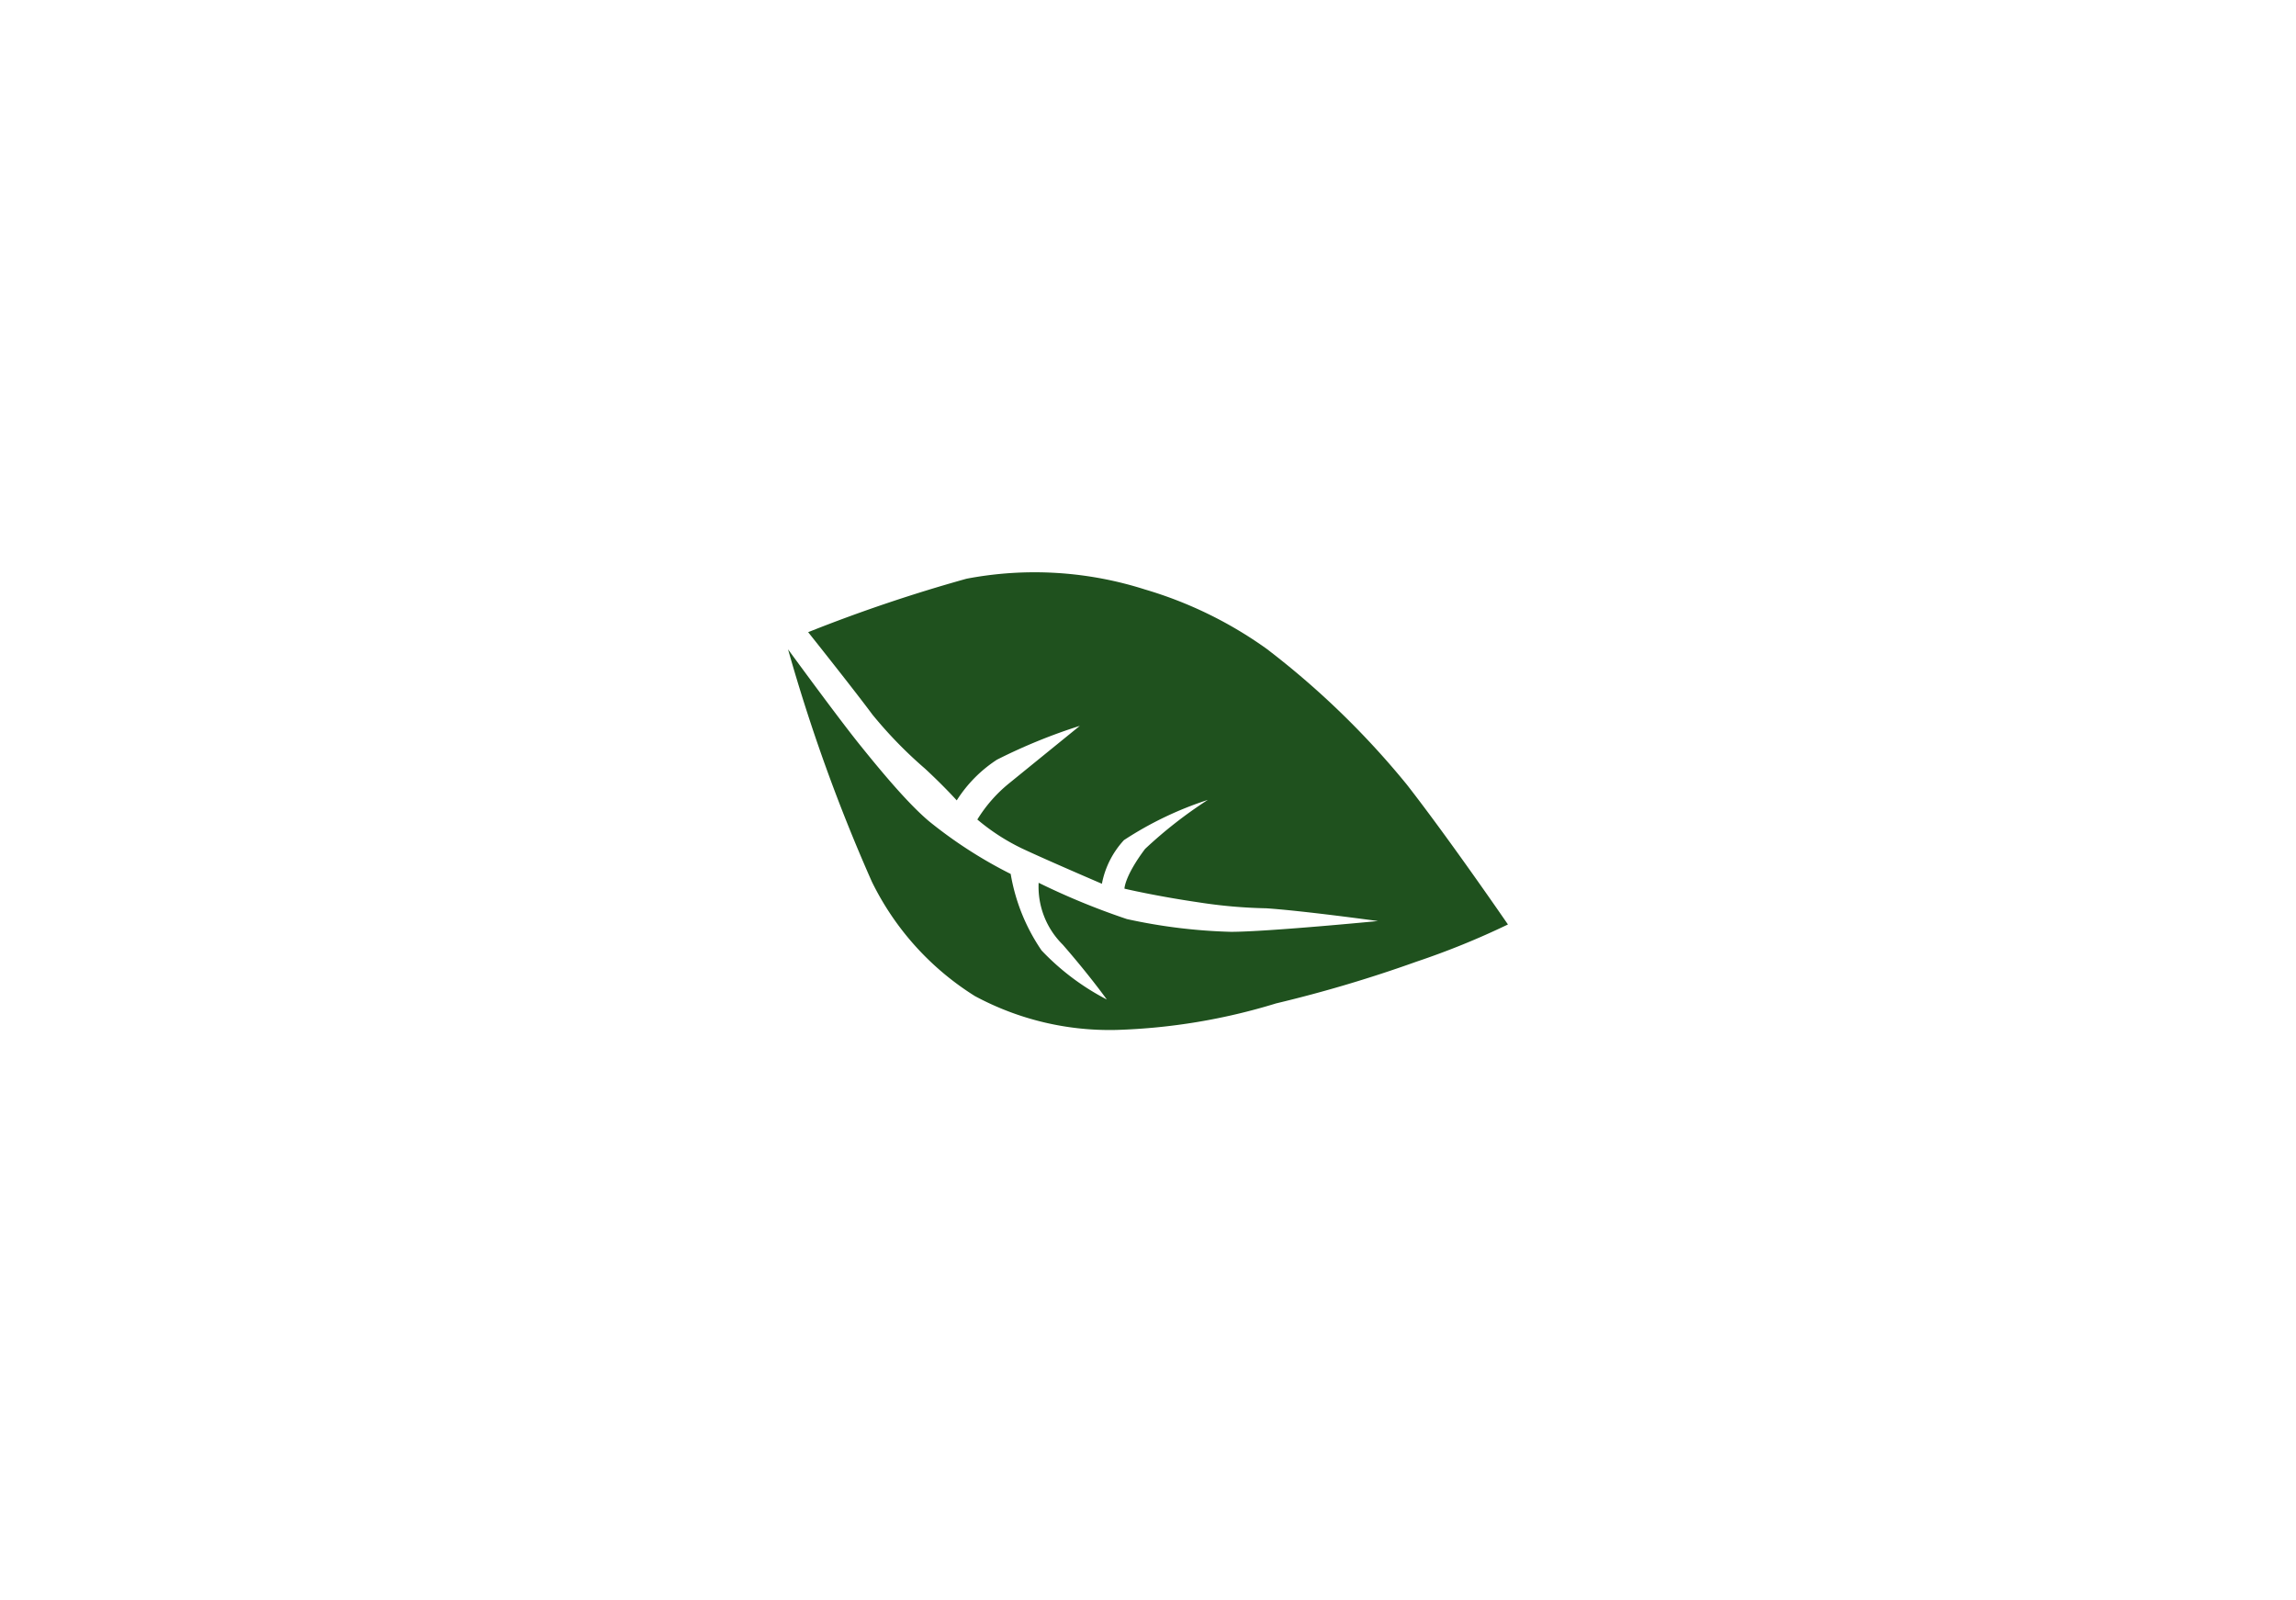 <svg id="e40771ea-3645-487c-9375-c3764d4d263e" data-name="Layer 1" xmlns="http://www.w3.org/2000/svg" width="46.82" height="32.62" viewBox="0 0 46.82 32.62">
  <defs>
    <style>
      .b49e4bfc-bc18-442a-b8f3-645b3c620a8a {
        fill: #1f511e;
      }
    </style>
  </defs>
  <path class="b49e4bfc-bc18-442a-b8f3-645b3c620a8a" d="M16.48,12.89a31.65,31.65,0,0,1,3.23-1.09,7.4,7.4,0,0,1,3.64.22,8.27,8.27,0,0,1,2.48,1.21A17,17,0,0,1,28.69,16c.88,1.13,2.06,2.85,2.06,2.85a16.09,16.09,0,0,1-1.87.76,27.16,27.16,0,0,1-2.86.85,12.33,12.33,0,0,1-3.24.54,5.79,5.79,0,0,1-2.9-.69,5.71,5.71,0,0,1-2.1-2.33,35.47,35.47,0,0,1-1.71-4.74s1,1.37,1.45,1.93,1,1.22,1.43,1.58a9.2,9.2,0,0,0,1.66,1.07,3.91,3.91,0,0,0,.63,1.56,5,5,0,0,0,1.33,1s-.35-.49-.9-1.12A1.66,1.66,0,0,1,21.18,18a14.63,14.63,0,0,0,1.8.74A11.24,11.24,0,0,0,25.1,19c.74,0,3-.22,3-.22s-1.53-.21-2.28-.26a10.17,10.17,0,0,1-1.37-.12c-.89-.13-1.52-.28-1.52-.28s0-.25.42-.81a9,9,0,0,1,1.28-1,7.12,7.12,0,0,0-1.71.82,1.81,1.81,0,0,0-.45.89s-1.12-.48-1.63-.72a4.28,4.28,0,0,1-.91-.59,2.91,2.91,0,0,1,.65-.74l1.44-1.17a11.37,11.37,0,0,0-1.69.69,2.73,2.73,0,0,0-.82.83s-.26-.29-.65-.65a8.77,8.77,0,0,1-1.07-1.1C17.42,14.07,16.48,12.89,16.48,12.89Z"/>
</svg>
